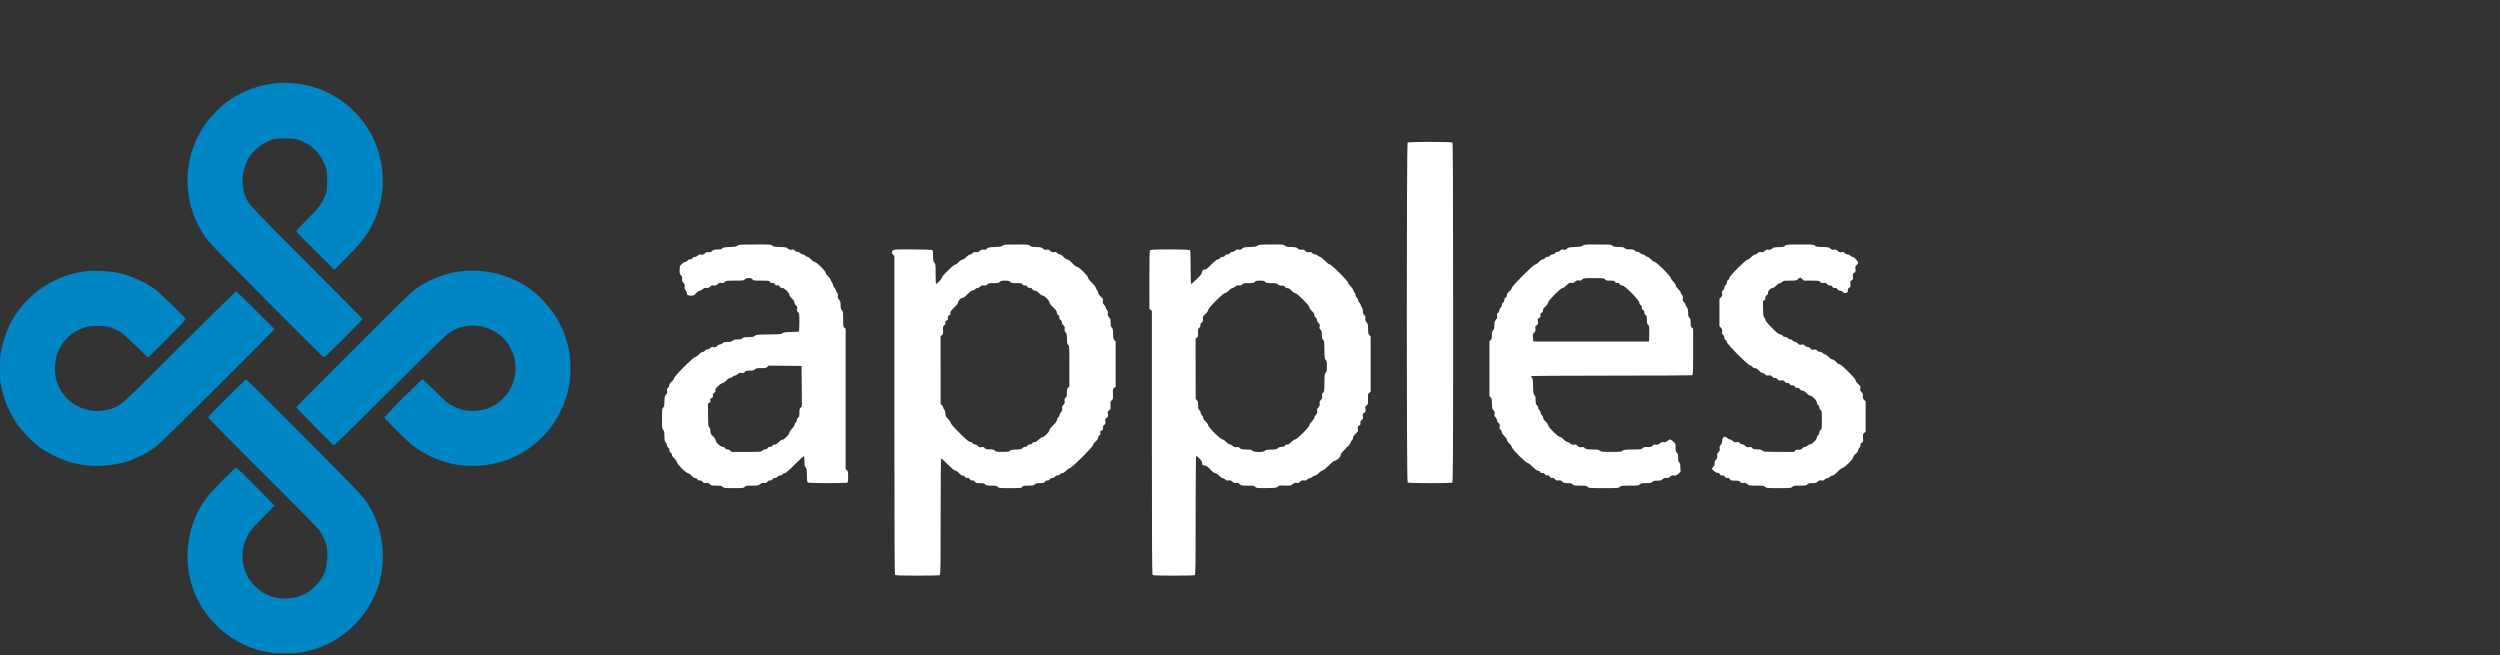 <?xml version="1.0" standalone="no"?>
<!DOCTYPE svg PUBLIC "-//W3C//DTD SVG 1.1//EN"
 "http://www.w3.org/Graphics/SVG/1.1/DTD/svg11.dtd">
<!-- Created with svg_stack (http://github.com/astraw/svg_stack) -->
<svg xmlns:sodipodi="http://sodipodi.sourceforge.net/DTD/sodipodi-0.dtd" xmlns="http://www.w3.org/2000/svg" version="1.1" width="2000.0" height="524.0">
  <rect width="100%" height="100%" fill="#333333" stroke="none"/>
  <defs/>
  <g id="id0:id0" transform="matrix(1.25,0,0,1.25,0.0,0.0)"><g transform="translate(0,419.2) scale(0.04,-0.04)" fill="#ffffff" stroke="none">
<path d="M22522 8198 c-17 -17 -18 -5418 0 -5436 9 -9 101 -12 354 -12 188 0 349 3 358 6 15 6 16 254 16 2719 0 2158 -3 2715 -12 2723 -20 16 -700 16 -716 0z"/>
<path d="M11802 6550 c-14 -15 -37 -19 -125 -22 -86 -4 -110 -8 -120 -21 -9 -13 -28 -18 -74 -18 -51 -1 -67 -5 -89 -25 -20 -19 -32 -23 -58 -19 -25 5 -37 1 -60 -20 -22 -21 -34 -24 -61 -19 -27 5 -37 2 -51 -15 -11 -12 -30 -21 -46 -21 -17 0 -31 -7 -38 -20 -7 -13 -21 -20 -40 -20 -19 0 -33 -7 -40 -20 -6 -11 -21 -20 -34 -20 -13 0 -38 -14 -57 -32 -30 -29 -33 -38 -35 -95 -2 -54 2 -66 22 -89 19 -20 23 -32 19 -58 -5 -25 -1 -37 20 -60 20 -22 24 -34 20 -60 -5 -23 -1 -38 14 -58 12 -14 21 -37 21 -51 0 -29 16 -37 71 -37 33 0 46 6 78 40 21 22 47 40 58 40 11 0 32 11 46 24 21 19 34 24 59 19 26 -4 39 1 60 20 22 20 35 25 60 20 26 -4 39 1 60 20 22 21 35 25 62 20 27 -4 38 -1 52 16 17 20 28 21 161 21 131 0 145 2 160 20 13 15 30 20 65 20 37 0 50 -4 58 -20 10 -18 21 -20 140 -20 121 0 130 -1 141 -21 8 -15 18 -20 35 -16 19 3 29 -2 41 -20 12 -18 22 -23 39 -19 18 5 28 0 40 -20 12 -18 23 -24 38 -20 27 7 116 -78 116 -111 0 -13 16 -37 40 -59 26 -24 40 -46 40 -62 0 -14 11 -35 25 -48 22 -20 25 -30 19 -58 -5 -28 -2 -38 15 -52 19 -17 21 -29 21 -161 0 -78 -4 -144 -8 -147 -5 -3 -62 -6 -127 -8 -96 -2 -122 -6 -134 -20 -14 -14 -43 -17 -220 -19 -186 -2 -205 -4 -221 -22 -15 -15 -34 -19 -104 -21 -68 -1 -88 -5 -98 -19 -10 -13 -29 -18 -76 -18 -49 -1 -67 -6 -81 -20 -14 -15 -32 -20 -80 -20 -49 -1 -67 -6 -79 -20 -9 -10 -27 -19 -41 -19 -13 0 -34 -11 -47 -25 -20 -22 -30 -25 -58 -19 -28 5 -38 2 -52 -15 -11 -12 -30 -21 -46 -21 -17 0 -31 -7 -38 -20 -6 -11 -21 -20 -35 -20 -15 0 -38 -15 -63 -41 -21 -23 -49 -42 -61 -43 -30 -1 -331 -303 -331 -331 0 -12 -17 -36 -40 -56 -26 -23 -40 -42 -40 -59 0 -14 -9 -34 -21 -44 -17 -14 -20 -24 -15 -51 5 -27 2 -38 -17 -59 -21 -22 -24 -36 -26 -108 -1 -66 -5 -85 -20 -99 -18 -17 -19 -34 -19 -179 0 -146 1 -162 19 -179 16 -14 19 -32 20 -100 1 -68 4 -86 20 -99 10 -9 19 -29 19 -44 0 -17 7 -31 20 -38 13 -7 20 -21 20 -40 0 -19 7 -33 20 -40 12 -6 20 -21 20 -35 0 -15 15 -38 40 -61 23 -21 40 -46 40 -59 0 -29 146 -175 175 -175 13 0 38 -17 59 -40 23 -25 46 -40 61 -40 14 0 29 -9 36 -21 7 -15 18 -20 34 -16 17 3 31 -4 45 -21 18 -20 28 -23 57 -19 28 5 39 2 58 -18 20 -23 30 -25 106 -25 72 0 87 -3 102 -20 15 -18 29 -20 177 -20 148 0 162 2 177 20 15 18 30 20 119 20 93 0 103 2 127 24 21 20 34 24 61 19 28 -4 38 -1 56 20 13 15 29 23 40 20 11 -3 27 4 40 20 13 15 29 23 40 20 11 -3 27 4 40 20 13 15 29 23 40 20 11 -3 26 4 36 16 10 12 29 21 41 21 15 0 65 43 161 141 77 77 143 136 146 131 3 -6 7 -45 7 -87 1 -63 4 -80 20 -93 16 -14 19 -31 19 -122 0 -69 4 -110 12 -118 9 -9 92 -12 314 -12 166 0 309 3 318 6 13 5 16 23 16 95 0 77 -3 92 -20 106 l-20 17 0 1123 0 1123 -20 17 c-18 16 -20 30 -20 140 0 111 -2 125 -20 140 -16 14 -20 30 -20 79 0 51 -4 65 -25 88 -20 22 -24 34 -20 60 5 23 1 38 -14 58 -12 14 -21 33 -21 42 0 9 -9 24 -20 33 -11 10 -20 27 -20 39 0 12 -9 33 -20 47 -11 14 -20 32 -20 40 0 9 -18 33 -40 55 -22 21 -40 48 -40 59 0 27 -147 173 -175 173 -13 0 -38 17 -59 40 -20 22 -45 40 -55 40 -10 0 -26 9 -36 20 -10 11 -28 20 -40 20 -12 0 -30 9 -40 20 -10 11 -30 20 -44 20 -15 0 -35 9 -45 21 -14 17 -24 20 -51 15 -27 -5 -38 -2 -59 17 -22 21 -35 23 -127 25 -87 2 -106 5 -121 22 -17 18 -34 19 -278 18 -239 0 -262 -2 -278 -18z m1026 -2249 l2 -324 -20 -19 c-16 -15 -20 -32 -20 -83 0 -54 -3 -66 -20 -75 -13 -7 -20 -21 -20 -38 0 -15 -9 -35 -20 -45 -11 -9 -20 -27 -20 -38 0 -13 -18 -39 -40 -61 -24 -23 -40 -49 -40 -62 0 -28 -92 -118 -112 -111 -8 3 -34 -14 -59 -39 -34 -33 -51 -43 -67 -40 -14 4 -24 -1 -31 -15 -8 -14 -21 -21 -41 -21 -19 0 -33 -7 -40 -20 -7 -13 -21 -20 -39 -20 -17 0 -34 -8 -42 -20 -13 -19 -26 -20 -253 -21 l-238 0 -22 20 c-12 12 -34 21 -49 21 -16 0 -30 8 -37 20 -7 12 -21 20 -37 20 -34 0 -113 74 -113 106 0 13 -17 39 -41 62 -36 34 -41 45 -43 85 -1 30 -7 51 -18 59 -15 11 -17 37 -19 196 l-2 183 23 16 c16 11 20 22 16 39 -5 19 -1 27 20 36 21 10 25 17 20 39 -4 22 0 31 20 44 19 12 24 23 20 38 -4 17 6 33 43 70 28 26 58 47 70 47 13 0 39 18 62 42 25 26 49 42 65 43 14 0 30 8 35 18 6 9 20 17 33 17 13 0 35 11 49 24 21 20 34 24 61 19 27 -4 38 -1 52 16 15 17 30 21 81 21 51 0 67 4 80 20 15 17 30 20 100 20 71 0 86 3 100 20 l18 20 265 -2 265 -3 3 -324z"/>
<path d="M16042 6550 c-14 -15 -37 -19 -123 -22 -93 -4 -108 -7 -128 -27 -17 -17 -29 -20 -54 -16 -26 5 -38 1 -61 -20 -22 -21 -34 -24 -61 -19 -26 4 -37 1 -53 -16 -11 -12 -31 -23 -44 -24 -14 -2 -40 -20 -59 -40 -19 -21 -45 -38 -60 -40 -15 -2 -41 -19 -61 -41 -19 -21 -44 -38 -56 -39 -28 -1 -212 -182 -212 -208 0 -19 -85 -110 -94 -100 -3 3 -6 77 -6 164 0 146 -2 160 -20 175 -17 15 -20 30 -20 104 0 57 -4 90 -12 97 -8 6 -125 11 -314 11 -265 2 -304 0 -318 -14 -22 -22 -20 -52 4 -72 l20 -17 0 -2546 c0 -1967 3 -2549 12 -2558 9 -9 101 -12 354 -12 188 0 349 3 358 6 14 6 16 97 16 934 0 511 4 931 8 934 4 2 52 -40 107 -95 64 -64 106 -99 120 -99 13 0 38 -17 59 -40 23 -25 46 -40 61 -40 14 0 29 -9 36 -21 8 -15 18 -20 35 -16 19 3 29 -2 41 -20 12 -18 23 -23 40 -20 18 3 29 -2 40 -19 14 -21 23 -24 82 -24 54 0 70 -4 84 -20 14 -17 29 -20 100 -20 70 0 85 -3 100 -20 16 -19 29 -20 197 -20 168 0 181 1 197 20 15 17 30 20 100 20 71 0 86 3 100 20 14 16 30 20 80 20 54 0 66 3 84 24 13 14 28 22 39 19 11 -3 27 4 40 20 13 15 29 23 40 20 11 -3 27 4 40 20 13 15 29 23 40 20 11 -3 26 4 36 16 10 12 29 21 42 21 14 0 38 16 61 40 21 22 47 40 58 40 28 0 373 343 373 372 0 12 16 35 40 55 26 22 40 43 40 58 0 13 10 31 21 39 16 11 20 21 15 40 -5 22 -2 28 20 38 21 10 25 17 20 39 -4 20 1 32 21 49 22 19 24 27 19 60 -5 33 -3 40 20 55 24 15 26 22 21 60 -6 38 -4 45 19 60 24 15 25 21 22 81 -2 56 0 65 19 79 21 14 22 23 20 101 -2 78 0 86 20 100 l23 14 0 365 0 364 -20 19 c-17 16 -20 32 -21 101 -1 68 -4 86 -20 99 -15 13 -19 30 -19 78 0 51 -4 65 -25 88 -20 22 -24 34 -20 60 5 23 1 38 -14 58 -12 14 -21 33 -21 41 0 8 -11 26 -25 41 -21 22 -24 34 -19 61 5 29 1 37 -35 70 -24 23 -41 47 -41 60 0 12 -9 34 -20 48 -11 14 -20 32 -20 40 0 8 -27 41 -60 73 -37 35 -60 66 -60 79 0 29 -146 175 -175 175 -13 0 -44 23 -79 60 -37 38 -66 60 -80 60 -14 0 -38 16 -60 40 -22 24 -46 40 -59 40 -12 0 -31 9 -41 21 -14 17 -24 20 -51 15 -27 -5 -39 -2 -61 19 -23 21 -35 25 -60 20 -25 -4 -38 0 -58 18 -21 20 -36 23 -107 25 -67 1 -86 5 -100 21 -17 18 -33 19 -219 19 -181 0 -203 -2 -218 -18z m121 -580 c14 -17 29 -20 102 -20 75 0 85 -2 96 -21 8 -15 18 -20 35 -16 19 3 29 -2 41 -20 12 -18 22 -23 39 -19 18 5 27 0 40 -19 11 -17 25 -25 44 -25 18 0 38 -12 64 -40 21 -23 46 -40 59 -40 28 0 107 -78 107 -106 0 -14 22 -44 60 -80 45 -43 60 -64 60 -85 0 -18 7 -32 20 -39 13 -7 20 -21 20 -40 0 -19 7 -33 20 -40 12 -6 20 -21 20 -37 0 -15 11 -36 25 -49 22 -20 25 -30 20 -58 -5 -26 -2 -38 14 -53 18 -17 21 -32 22 -102 1 -68 4 -86 20 -99 18 -16 19 -34 19 -342 l0 -326 -20 -17 c-16 -13 -20 -29 -20 -80 0 -51 -4 -66 -21 -81 -17 -14 -20 -24 -15 -51 5 -27 2 -39 -19 -61 -21 -23 -25 -35 -20 -60 4 -26 0 -38 -20 -60 -14 -15 -25 -37 -25 -48 0 -12 -9 -29 -20 -39 -11 -9 -20 -27 -20 -40 0 -16 -20 -43 -60 -81 -39 -37 -60 -66 -60 -81 0 -27 -92 -117 -112 -110 -8 3 -34 -14 -59 -39 -34 -33 -51 -43 -67 -40 -14 4 -24 -1 -31 -15 -8 -14 -21 -21 -41 -21 -19 0 -33 -7 -40 -20 -7 -13 -21 -20 -39 -20 -17 0 -34 -8 -42 -20 -12 -16 -28 -20 -103 -23 -69 -3 -90 -8 -98 -20 -7 -14 -27 -17 -116 -17 -95 0 -110 2 -125 20 -13 16 -29 20 -80 20 -51 0 -66 4 -81 21 -14 17 -24 20 -52 15 -28 -6 -38 -3 -58 19 -13 14 -34 25 -49 25 -16 0 -31 8 -37 20 -7 12 -21 20 -38 20 -21 0 -56 30 -169 142 -97 97 -143 150 -143 165 0 12 -17 38 -41 61 -36 33 -41 45 -43 84 -1 28 -8 54 -19 65 -9 11 -17 27 -17 36 0 9 -9 25 -20 35 l-20 18 0 543 -1 543 21 15 c19 13 21 23 18 79 -3 57 0 65 20 80 18 12 22 22 18 40 -5 19 -1 27 20 36 21 10 25 17 20 39 -4 22 0 31 20 44 19 12 24 22 20 38 -4 17 9 35 59 84 40 38 65 71 65 84 0 28 48 78 70 72 11 -3 38 17 79 58 41 42 70 63 87 64 14 0 30 8 35 18 6 9 20 17 33 17 13 0 35 11 49 24 21 20 34 24 61 19 27 -4 38 -1 52 16 16 18 29 21 101 21 71 0 86 3 100 20 14 16 30 20 83 20 53 0 69 -4 83 -20z"/>
<path d="M20122 6549 c-14 -14 -37 -18 -123 -21 -93 -4 -108 -7 -128 -27 -17 -17 -29 -20 -56 -15 -27 5 -37 2 -51 -15 -11 -12 -30 -21 -46 -21 -17 0 -31 -7 -38 -20 -7 -13 -21 -20 -40 -20 -19 0 -33 -7 -40 -20 -7 -13 -21 -20 -40 -20 -19 0 -33 -7 -40 -20 -6 -11 -21 -20 -33 -20 -16 0 -52 -28 -109 -85 -61 -62 -90 -84 -102 -79 -23 9 -46 -14 -46 -45 0 -21 -20 -46 -84 -109 -46 -44 -86 -78 -90 -75 -3 4 -6 124 -6 268 0 198 -3 265 -12 273 -19 15 -616 16 -634 1 -12 -10 -14 -86 -14 -476 l1 -464 20 -17 19 -16 0 -2106 c0 -1625 3 -2109 12 -2118 9 -9 97 -12 334 -12 177 0 329 3 338 6 14 6 16 99 16 954 0 522 4 951 8 954 5 3 29 -15 53 -40 33 -34 44 -53 44 -77 0 -30 3 -32 36 -35 30 -2 47 -14 94 -63 36 -38 65 -59 79 -59 14 0 38 -16 60 -40 22 -24 46 -40 59 -40 12 0 31 -10 41 -21 14 -17 25 -20 52 -16 27 5 40 1 62 -20 21 -20 34 -24 60 -19 27 4 38 0 57 -19 21 -23 29 -25 126 -25 93 0 107 -2 122 -20 16 -19 28 -21 178 -19 150 1 163 3 183 23 19 19 30 20 116 17 90 -3 97 -1 122 23 22 19 35 24 60 19 26 -4 39 1 60 20 22 21 35 25 62 20 27 -4 38 -1 52 16 10 11 29 21 41 21 13 0 31 9 40 20 10 11 28 20 41 20 14 0 38 16 61 40 21 22 47 40 58 40 13 0 53 32 101 80 49 50 87 80 100 80 32 0 92 57 92 87 0 19 21 47 80 104 45 44 80 86 80 97 0 10 9 27 20 37 12 11 20 28 18 40 -2 14 12 35 41 63 41 39 43 44 37 82 -6 37 -4 41 20 52 21 10 25 17 20 39 -4 20 1 32 21 49 22 19 24 27 19 60 -5 33 -3 40 20 55 24 15 26 22 21 60 -6 38 -4 45 18 59 24 16 25 21 23 101 -2 78 -1 86 20 101 l22 15 0 444 0 444 -20 19 c-17 16 -20 32 -21 100 -1 71 -4 84 -25 107 -20 21 -23 33 -18 60 4 26 1 37 -16 53 -16 15 -23 33 -24 65 -1 27 -8 53 -19 64 -9 11 -17 27 -17 36 0 10 -9 25 -20 34 -11 10 -20 28 -20 40 0 13 -9 31 -20 40 -11 10 -20 27 -20 39 0 12 -9 33 -20 47 -11 14 -20 32 -20 40 0 9 -18 33 -40 55 -22 21 -40 48 -40 58 0 28 -268 294 -295 294 -13 0 -44 24 -79 60 -32 33 -66 60 -75 60 -10 0 -26 9 -36 20 -10 11 -30 20 -44 20 -15 0 -35 9 -45 21 -14 17 -24 20 -51 15 -27 -5 -39 -2 -61 19 -23 21 -35 25 -60 20 -25 -4 -38 0 -58 18 -21 20 -36 23 -107 25 -68 1 -86 5 -101 21 -17 19 -31 20 -219 19 -179 -1 -203 -3 -217 -19z m121 -579 c14 -17 29 -20 100 -20 71 0 87 -3 102 -20 13 -14 31 -20 61 -20 33 0 46 -5 54 -20 7 -13 21 -20 39 -20 20 0 39 -12 65 -40 21 -23 46 -40 59 -40 30 0 227 -196 227 -227 0 -13 16 -37 40 -59 28 -26 40 -45 40 -65 0 -18 7 -32 20 -39 12 -6 20 -21 20 -37 0 -15 11 -36 25 -49 22 -20 25 -30 19 -58 -5 -28 -2 -38 15 -52 17 -15 21 -30 21 -81 0 -49 4 -66 20 -80 17 -17 19 -34 21 -162 1 -127 4 -145 20 -159 16 -14 19 -31 19 -102 0 -71 -3 -88 -19 -102 -16 -14 -19 -32 -20 -159 -2 -130 -4 -145 -22 -162 -16 -15 -19 -27 -15 -52 5 -27 2 -39 -19 -61 -21 -23 -25 -35 -20 -60 4 -26 0 -38 -20 -60 -21 -23 -25 -35 -20 -60 4 -26 0 -38 -20 -60 -14 -15 -25 -36 -25 -47 0 -11 -18 -38 -40 -59 -23 -22 -40 -49 -40 -61 0 -30 -197 -227 -226 -227 -11 0 -41 -20 -66 -44 -33 -33 -50 -43 -66 -40 -14 4 -24 -1 -31 -15 -9 -16 -21 -21 -53 -21 -29 0 -49 -7 -64 -21 -19 -18 -36 -21 -109 -23 -70 -2 -89 -5 -96 -19 -15 -26 -178 -25 -200 1 -12 15 -32 19 -99 20 -70 1 -86 5 -103 23 -15 16 -27 19 -52 15 -27 -5 -39 -2 -61 19 -15 14 -37 25 -49 25 -13 0 -37 17 -59 40 -21 23 -46 40 -59 40 -30 0 -227 196 -227 227 0 13 -16 37 -40 59 -25 23 -40 46 -40 61 0 13 -9 31 -20 40 -11 10 -20 28 -20 40 0 13 -9 31 -20 40 -16 14 -20 30 -20 80 0 49 -4 66 -20 81 l-19 18 -1 483 -1 483 21 15 c19 13 21 23 18 79 -3 57 0 65 20 80 17 12 22 23 18 39 -4 15 2 28 20 44 22 19 25 29 21 59 -6 32 -2 39 38 77 28 26 45 50 45 64 0 32 238 271 269 271 12 0 38 17 60 40 21 22 47 40 58 40 11 0 32 11 46 24 21 20 34 24 61 19 27 -4 38 -1 52 16 16 18 29 21 101 21 71 0 86 3 100 20 14 16 30 20 83 20 53 0 69 -4 83 -20z"/>
<path d="M25322 6550 c-14 -15 -37 -19 -123 -22 -93 -4 -108 -7 -128 -27 -17 -17 -29 -20 -56 -15 -27 5 -37 2 -51 -15 -11 -12 -30 -21 -46 -21 -17 0 -31 -7 -38 -20 -7 -13 -21 -20 -40 -20 -19 0 -33 -7 -40 -20 -7 -13 -21 -20 -40 -20 -19 0 -33 -7 -40 -20 -6 -11 -21 -20 -35 -20 -15 0 -38 -15 -63 -41 -21 -23 -49 -42 -61 -43 -30 -1 -371 -343 -371 -371 0 -12 -17 -36 -40 -56 -28 -24 -40 -42 -40 -61 0 -17 -8 -31 -20 -38 -13 -7 -20 -21 -20 -40 0 -19 -7 -33 -20 -40 -13 -7 -20 -21 -20 -38 0 -15 -9 -35 -20 -45 -11 -9 -20 -27 -20 -40 0 -12 -9 -31 -21 -41 -17 -14 -20 -24 -15 -51 5 -27 2 -39 -19 -61 -21 -23 -25 -37 -25 -88 0 -49 -4 -65 -20 -79 -16 -13 -20 -29 -20 -80 0 -50 -4 -66 -20 -79 l-19 -17 0 -441 0 -440 19 -18 c17 -15 20 -33 21 -100 1 -71 4 -84 25 -107 20 -22 23 -33 18 -60 -5 -27 -2 -37 15 -51 12 -10 21 -29 21 -43 0 -13 11 -34 25 -47 22 -20 25 -30 19 -58 -5 -28 -2 -38 15 -52 12 -10 21 -29 21 -41 0 -13 16 -37 40 -59 24 -23 40 -46 40 -60 0 -14 16 -38 40 -60 23 -21 40 -46 40 -59 0 -29 226 -255 255 -255 13 0 44 -24 79 -60 39 -40 66 -60 82 -60 13 0 28 -9 35 -21 8 -15 18 -20 35 -16 19 3 29 -2 41 -20 12 -18 22 -23 39 -19 18 5 28 0 40 -20 13 -18 24 -24 40 -21 16 3 30 -4 44 -21 18 -20 28 -23 57 -19 28 5 39 2 58 -18 19 -22 31 -25 86 -25 52 0 68 -4 82 -20 15 -18 29 -20 120 -20 90 0 105 -2 120 -20 16 -19 29 -20 257 -20 228 0 241 1 257 20 16 18 30 20 160 20 131 0 145 2 160 20 15 17 30 20 100 20 71 0 86 3 100 20 14 16 30 20 79 20 51 0 65 4 87 24 21 19 34 24 59 19 26 -4 39 1 60 20 22 21 35 25 61 20 28 -4 40 0 70 26 l36 32 -3 70 c-2 55 -6 73 -19 81 -13 7 -17 23 -17 74 0 52 -4 67 -20 81 -16 14 -20 30 -20 80 0 58 -2 64 -37 97 -45 43 -56 44 -95 11 -24 -20 -37 -24 -62 -20 -25 5 -37 1 -60 -20 -22 -21 -34 -24 -61 -19 -26 5 -37 1 -54 -17 -17 -19 -30 -22 -81 -21 -48 1 -64 -3 -79 -19 -17 -18 -32 -20 -161 -21 -125 -1 -145 -4 -159 -20 -14 -16 -33 -18 -181 -18 -147 0 -167 2 -181 18 -13 15 -33 19 -119 20 -91 2 -106 5 -123 23 -15 16 -27 19 -52 15 -27 -5 -39 -2 -61 19 -23 21 -35 25 -60 20 -26 -4 -38 0 -60 20 -15 14 -37 25 -49 25 -13 0 -37 17 -59 40 -22 24 -46 40 -59 40 -30 0 -187 157 -187 187 0 13 -17 38 -40 59 -25 23 -40 46 -40 61 0 13 -9 31 -20 40 -11 10 -20 28 -20 40 0 13 -9 31 -20 40 -11 10 -20 28 -20 40 0 13 -9 31 -20 40 -16 14 -20 30 -20 80 0 49 -4 66 -19 80 -17 16 -20 34 -22 142 -2 104 -6 127 -20 140 -10 8 -16 18 -13 23 3 4 581 8 1284 8 703 0 1285 3 1294 6 14 5 16 48 16 375 l0 369 -20 17 c-16 14 -20 30 -20 80 0 51 -4 67 -20 80 -16 14 -20 30 -20 79 0 46 -5 68 -20 87 -11 14 -20 32 -20 40 0 8 -11 26 -25 41 -20 22 -24 34 -20 60 5 23 1 38 -14 58 -12 14 -21 33 -21 41 0 9 -18 33 -40 55 -22 21 -40 48 -40 60 0 11 -18 38 -40 60 -22 21 -40 48 -40 58 0 28 -228 254 -255 254 -13 0 -38 17 -59 40 -20 22 -45 40 -55 40 -10 0 -26 9 -36 20 -10 11 -28 20 -40 20 -12 0 -30 9 -40 20 -10 11 -30 20 -44 20 -15 0 -34 9 -44 20 -13 16 -29 20 -80 20 -48 0 -66 4 -78 18 -12 15 -32 19 -99 20 -68 1 -87 5 -101 21 -17 18 -33 20 -239 19 -200 0 -223 -2 -238 -18z m358 -540 c9 -17 21 -20 80 -20 60 0 71 -3 81 -21 8 -15 18 -20 35 -16 19 3 29 -2 41 -20 11 -17 22 -23 37 -19 31 8 276 -237 276 -276 0 -17 7 -31 20 -38 13 -7 20 -21 20 -40 0 -19 7 -33 20 -40 13 -7 20 -21 20 -40 0 -19 7 -33 20 -40 17 -9 20 -21 20 -75 0 -52 4 -68 20 -83 19 -18 20 -29 18 -143 l-3 -124 -925 0 -925 0 -7 60 c-6 56 -4 62 19 84 21 20 24 30 19 61 -5 33 -3 40 20 55 24 15 26 21 20 61 -5 41 -4 46 20 56 21 10 25 17 20 39 -4 21 0 31 20 44 17 11 24 24 22 39 -2 16 10 35 40 63 25 24 42 49 42 63 0 30 198 230 228 230 12 0 41 20 66 44 39 40 48 44 78 40 26 -5 39 -1 60 19 22 21 35 25 62 20 27 -4 38 -1 52 16 17 20 28 21 186 21 157 0 168 -1 178 -20z"/>
<path d="M28560 6548 c-15 -16 -33 -20 -102 -22 -72 -2 -87 -5 -106 -24 -18 -18 -30 -21 -55 -17 -26 5 -38 1 -61 -20 -22 -21 -34 -24 -61 -19 -26 4 -37 1 -53 -16 -11 -12 -31 -23 -44 -24 -14 -2 -40 -20 -60 -41 -19 -21 -44 -38 -56 -39 -32 -2 -292 -262 -292 -293 0 -12 -9 -27 -20 -33 -13 -7 -20 -21 -20 -38 0 -15 -9 -35 -20 -45 -11 -9 -20 -27 -20 -40 0 -12 -9 -31 -21 -41 -17 -14 -20 -24 -15 -51 5 -27 2 -38 -18 -60 l-25 -27 0 -218 0 -218 25 -27 c20 -22 23 -33 18 -60 -5 -27 -2 -37 15 -51 12 -11 21 -30 21 -46 0 -17 7 -31 20 -38 11 -6 20 -21 20 -33 0 -32 339 -371 375 -375 14 -2 30 -12 35 -23 7 -12 21 -19 39 -19 20 0 39 -12 65 -40 22 -24 46 -40 59 -40 12 0 31 -10 41 -21 14 -17 25 -20 53 -16 29 5 39 2 59 -20 15 -16 30 -24 43 -20 13 3 27 -4 41 -20 18 -21 28 -24 57 -20 29 5 39 2 59 -20 16 -17 30 -24 44 -20 15 4 25 -2 37 -20 12 -18 22 -23 39 -19 18 5 28 0 40 -20 13 -19 23 -24 40 -20 18 5 27 0 40 -19 11 -17 25 -25 44 -25 18 0 38 -12 64 -40 21 -23 46 -40 59 -40 32 0 107 -78 107 -112 0 -17 7 -31 20 -38 13 -7 20 -21 20 -40 0 -19 7 -33 20 -40 19 -10 20 -21 20 -160 0 -139 -1 -150 -20 -160 -13 -7 -20 -21 -20 -38 0 -15 -9 -35 -20 -45 -11 -9 -20 -27 -20 -39 0 -30 -77 -108 -107 -108 -13 0 -31 -9 -40 -20 -10 -11 -28 -20 -42 -20 -13 0 -34 -11 -47 -25 -20 -22 -30 -25 -58 -20 -27 5 -38 2 -54 -15 l-20 -21 -243 1 c-228 1 -244 2 -261 20 -15 16 -32 20 -81 20 -51 0 -66 4 -81 21 -14 17 -24 20 -52 15 -28 -6 -38 -3 -58 19 -13 14 -34 25 -47 25 -14 0 -33 9 -43 21 -14 17 -24 20 -51 15 -27 -5 -39 -2 -61 19 -15 14 -37 25 -48 25 -12 0 -29 9 -39 20 -36 43 -78 20 -83 -45 -3 -33 -10 -55 -25 -68 -16 -15 -19 -27 -15 -52 5 -27 2 -39 -19 -61 -21 -23 -25 -35 -20 -60 4 -26 0 -38 -20 -60 -20 -22 -25 -36 -21 -56 4 -20 -2 -35 -21 -58 l-26 -32 38 -34 c25 -22 45 -32 56 -29 12 4 24 -3 35 -20 13 -20 24 -25 41 -22 18 3 29 -2 40 -20 12 -18 23 -23 40 -20 18 3 29 -2 40 -19 14 -21 23 -24 82 -24 55 0 70 -4 85 -21 14 -17 25 -20 52 -16 27 5 40 1 61 -19 24 -23 32 -24 147 -24 109 0 123 -2 139 -20 16 -19 29 -20 217 -20 188 0 201 1 217 20 15 18 30 20 120 20 91 0 105 2 120 20 14 16 30 20 79 20 51 0 65 4 87 24 21 20 34 24 61 19 27 -4 38 -1 52 16 10 11 29 21 41 21 13 0 31 9 40 20 10 11 28 20 40 20 15 0 44 21 81 60 33 33 67 60 78 60 29 0 174 142 174 171 0 13 15 35 40 56 25 22 40 43 40 57 0 13 9 31 21 42 13 12 18 26 15 40 -4 16 1 26 20 39 24 15 26 21 22 81 -2 57 0 65 20 79 l22 16 0 243 0 243 -25 27 c-20 22 -24 34 -20 60 5 25 1 37 -20 60 -21 22 -24 34 -19 61 5 29 1 37 -35 70 -23 22 -41 47 -41 60 0 29 -226 255 -255 255 -13 0 -38 17 -59 40 -22 24 -46 40 -60 40 -14 0 -37 16 -60 40 -20 22 -45 40 -55 40 -10 0 -26 9 -36 20 -10 11 -30 20 -44 20 -15 0 -35 9 -45 21 -14 17 -24 20 -52 15 -28 -6 -38 -3 -58 19 -13 14 -34 25 -47 25 -14 0 -33 9 -43 21 -14 17 -24 20 -52 15 -28 -6 -38 -3 -58 19 -13 14 -32 25 -43 25 -11 0 -28 9 -38 20 -10 11 -28 20 -40 20 -12 0 -30 9 -40 20 -10 11 -31 20 -46 20 -18 0 -32 7 -39 20 -7 13 -21 20 -38 20 -21 0 -50 22 -130 103 -67 67 -102 110 -102 124 0 12 -9 30 -19 40 -17 16 -20 34 -22 141 l-2 123 22 16 c16 11 21 22 17 38 -4 17 1 27 20 40 17 11 24 24 22 39 -4 29 39 76 70 76 13 0 38 16 61 40 21 23 47 40 60 40 11 0 29 9 38 20 15 18 30 20 119 20 95 0 105 2 132 25 17 14 32 25 35 25 3 0 18 -11 33 -25 l27 -25 121 0 c111 0 123 -2 140 -21 14 -17 25 -20 53 -16 29 5 39 2 59 -20 16 -17 30 -24 44 -20 15 4 25 -2 37 -20 12 -18 23 -23 40 -20 18 3 29 -2 40 -19 10 -15 25 -24 42 -24 15 0 34 -9 44 -20 30 -36 93 -17 83 25 -4 17 0 27 20 40 24 15 26 22 21 60 -6 39 -4 45 20 60 23 15 25 22 20 60 -6 39 -4 45 20 60 23 15 25 22 20 60 -5 36 -3 45 18 63 14 12 25 30 25 39 0 24 -67 93 -89 93 -10 0 -26 9 -36 20 -10 11 -30 20 -44 20 -15 0 -35 9 -45 21 -14 17 -24 20 -51 15 -27 -5 -39 -2 -61 19 -23 21 -35 25 -60 20 -25 -4 -38 0 -58 18 -22 21 -35 23 -127 25 -87 2 -106 5 -121 22 -16 17 -34 19 -238 18 -207 0 -223 -2 -240 -20z"/>
</g>
</g>
  <g id="id1:id1" transform="matrix(1.25,0,0,1.25,0.0,0.0)"><g transform="translate(0,419.2) scale(0.04,-0.04)" fill="#0086c4" stroke="none">
<path d="M4380 9145 c-259 -34 -464 -110 -690 -253 -80 -51 -133 -96 -223 -187 -140 -143 -227 -261 -301 -410 -274 -547 -207 -1197 172 -1679 56 -73 1802 -1829 1836 -1848 16 -9 58 30 322 293 167 167 304 308 304 314 0 5 -404 415 -899 910 -935 937 -932 933 -979 1065 -75 206 -49 438 69 620 76 118 195 211 339 266 71 27 84 28 230 28 143 1 161 -1 228 -26 200 -72 346 -217 418 -415 27 -73 29 -88 29 -228 0 -163 -9 -204 -67 -319 -44 -88 -99 -154 -272 -326 -86 -85 -155 -162 -154 -170 0 -8 138 -150 305 -315 l303 -300 186 185 c183 183 276 290 347 403 102 160 182 366 219 562 32 166 29 406 -6 576 -105 515 -435 924 -914 1137 -233 103 -554 150 -802 117z"/>
<path d="M1335 6136 c-503 -75 -949 -395 -1174 -843 -54 -108 -128 -327 -137 -403 -4 -33 -11 -63 -15 -66 -12 -7 -12 -459 0 -482 5 -9 14 -46 21 -81 31 -171 121 -381 238 -556 92 -137 294 -340 417 -416 324 -203 629 -283 986 -259 307 21 577 122 834 313 50 37 410 389 963 941 486 484 892 893 902 907 l19 26 -300 299 c-164 164 -304 301 -310 303 -6 2 -412 -397 -903 -887 -956 -954 -941 -941 -1092 -991 -141 -47 -271 -50 -415 -10 -237 66 -422 260 -475 497 -25 113 -15 292 21 392 77 210 226 352 443 423 98 32 307 31 407 0 131 -42 204 -95 409 -297 104 -102 192 -186 195 -186 4 0 140 134 304 298 200 201 297 304 296 317 -2 28 -417 428 -510 492 -175 120 -384 209 -594 253 -129 27 -400 35 -530 16z"/>
<path d="M7327 6134 c-217 -32 -481 -138 -667 -270 -77 -54 -268 -239 -1007 -978 -502 -501 -913 -915 -913 -920 0 -12 578 -599 599 -610 11 -5 272 250 900 877 487 486 906 898 931 914 223 149 490 165 721 41 137 -73 230 -171 294 -312 57 -125 75 -257 55 -391 -25 -162 -93 -290 -216 -404 -128 -118 -281 -175 -464 -175 -114 0 -193 19 -309 75 -79 37 -98 53 -281 234 -108 107 -203 195 -210 195 -20 0 -610 -591 -610 -610 0 -17 310 -328 411 -412 148 -123 327 -223 506 -281 149 -49 236 -67 379 -77 799 -56 1488 466 1655 1255 33 159 34 442 1 598 -69 320 -198 565 -423 801 -128 134 -249 221 -434 311 -273 133 -606 184 -918 139z"/>
<path d="M3627 4112 c-163 -163 -297 -304 -297 -312 0 -8 305 -319 678 -690 374 -371 778 -777 899 -901 203 -207 223 -232 262 -310 62 -127 74 -189 68 -344 -8 -202 -57 -316 -197 -455 -127 -127 -257 -185 -441 -197 -388 -25 -720 287 -719 676 0 121 22 211 77 321 45 89 59 107 242 293 l195 197 -300 304 c-164 167 -306 304 -315 304 -8 1 -105 -89 -216 -200 -294 -298 -390 -441 -482 -715 -184 -551 -52 -1157 344 -1572 227 -237 487 -384 808 -455 107 -24 137 -27 327 -27 171 0 227 4 307 21 462 96 848 380 1070 788 205 375 245 830 108 1240 -20 59 -57 150 -83 202 -110 220 -91 200 -1087 1201 -506 509 -927 927 -935 927 -8 1 -149 -132 -313 -296z"/>
</g>
</g>
</svg>
